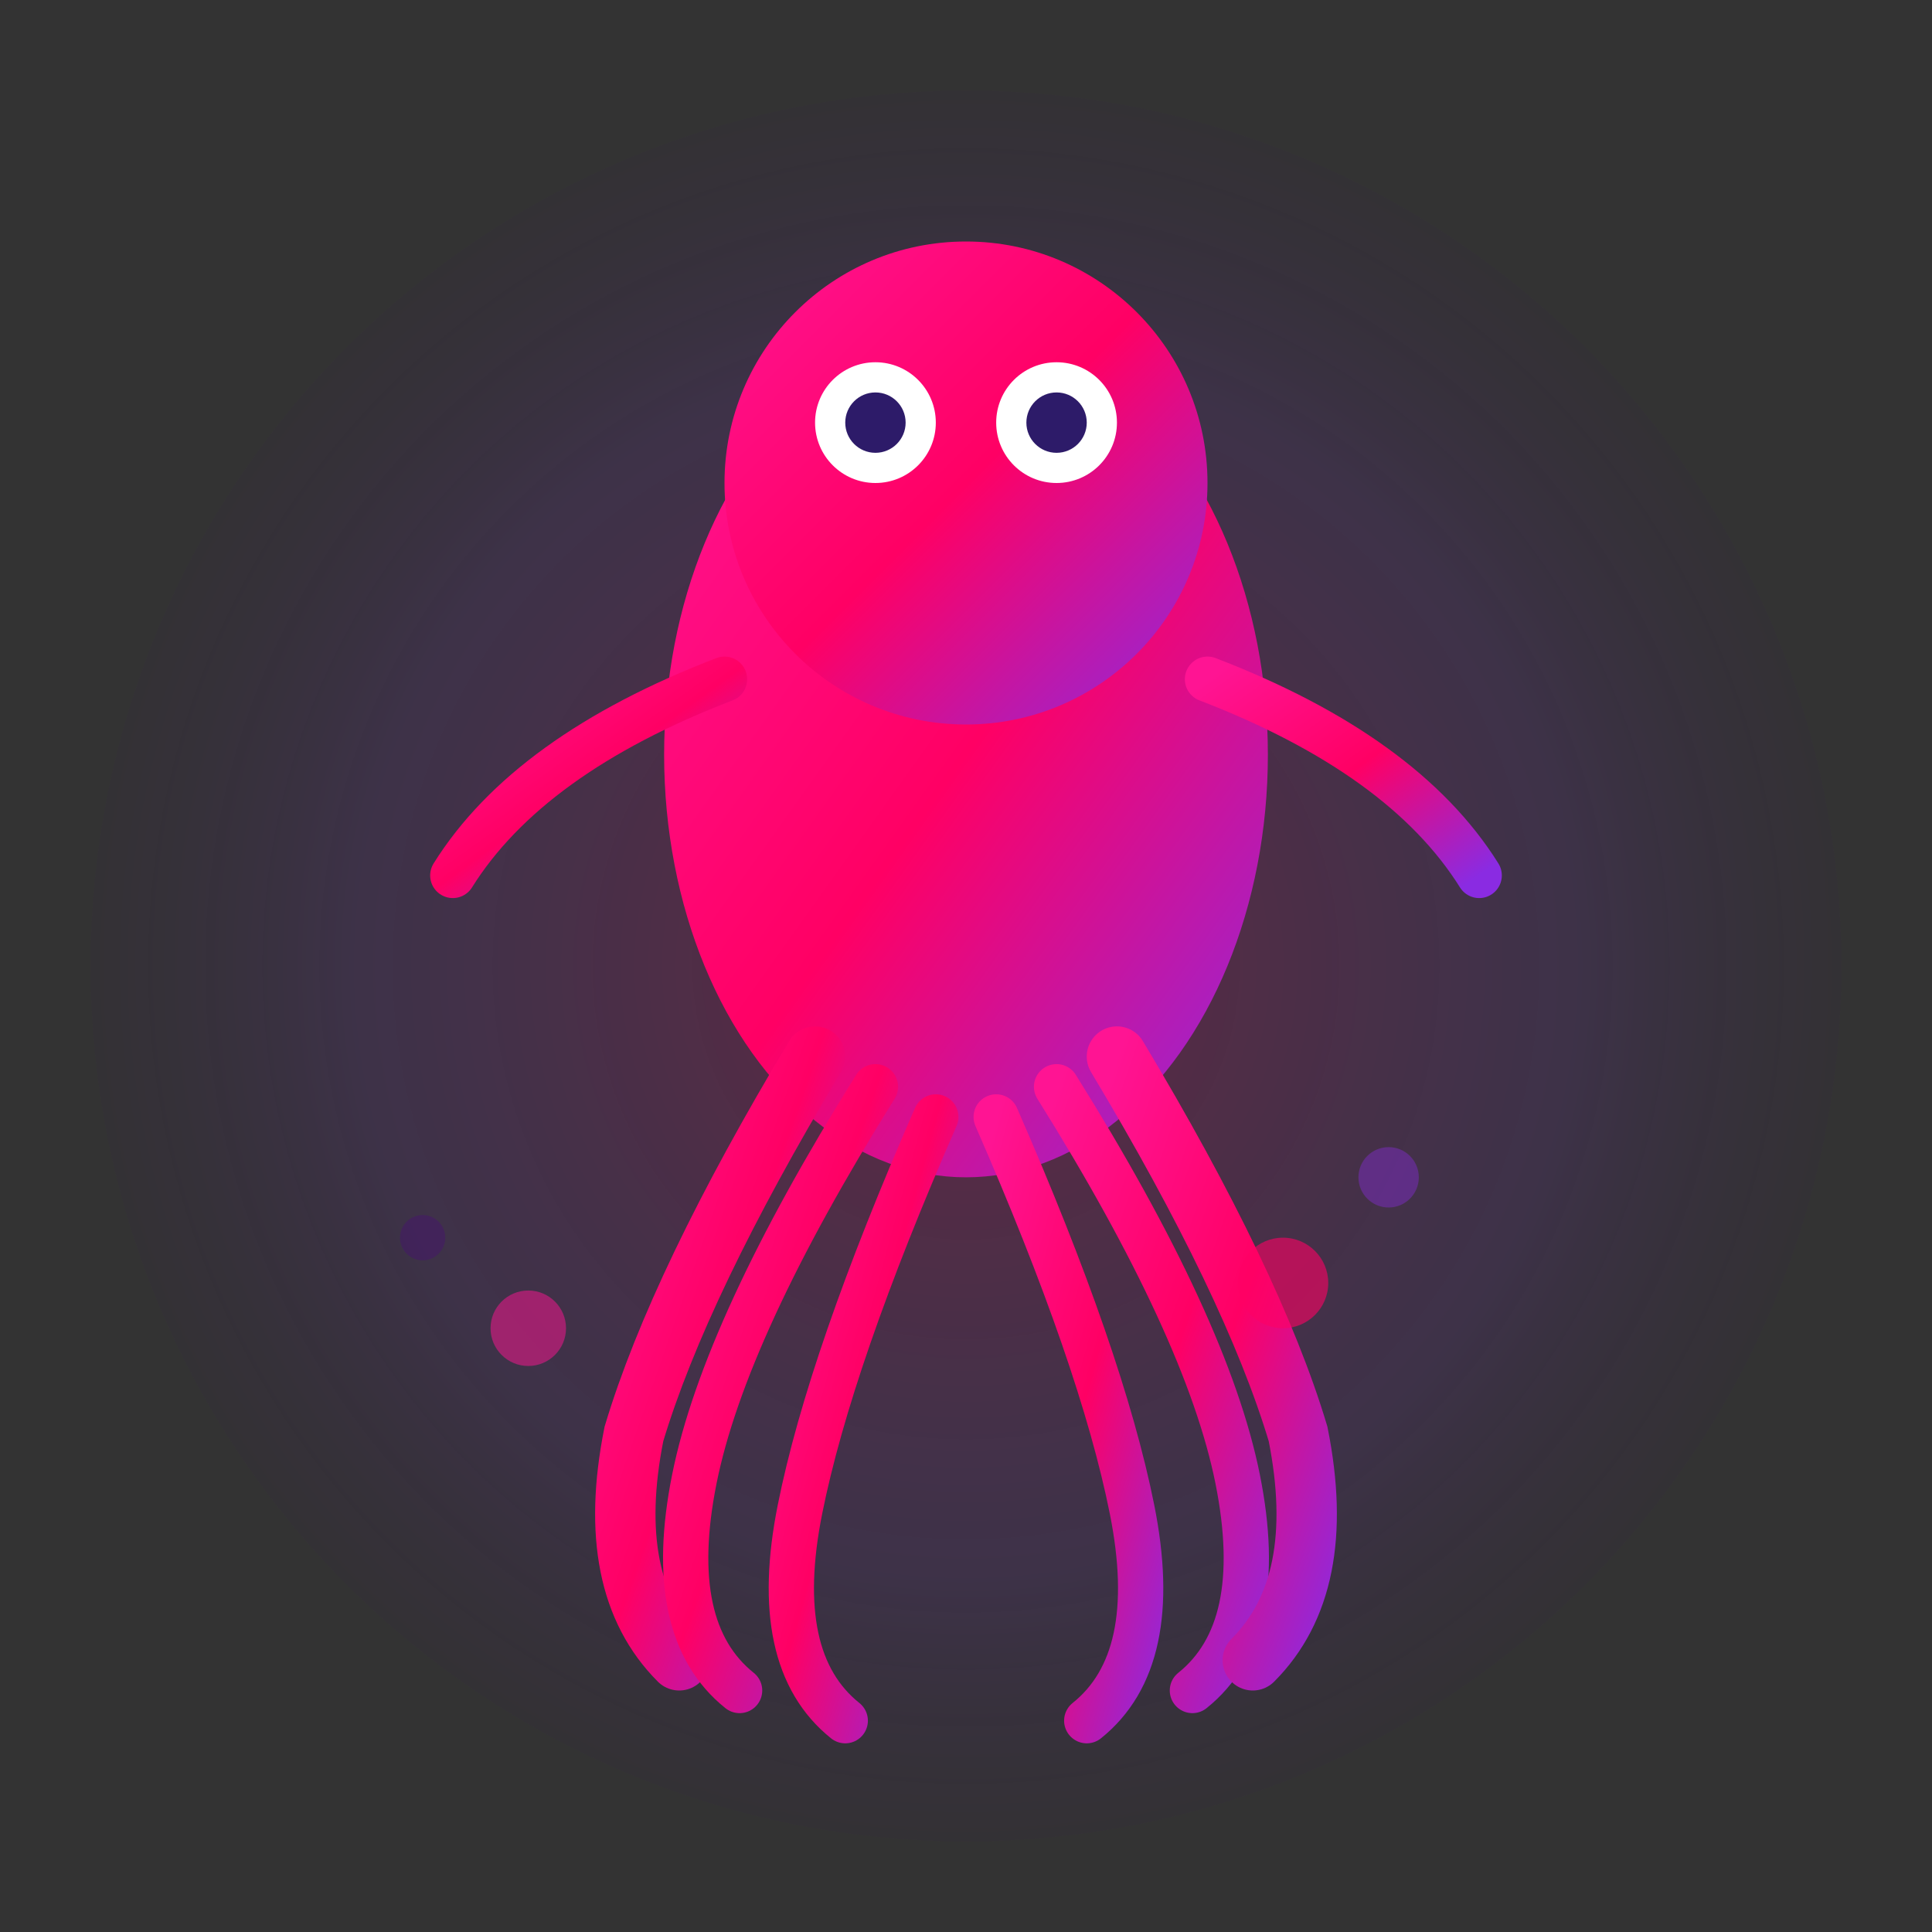 <svg width="128" height="128" viewBox="0 0 128 128" xmlns="http://www.w3.org/2000/svg">
  <rect x="0" y="0" width="128" height="128" fill="#333333" stroke="none"/>
  <defs>
    <!-- Hot pink to purple gradient -->
    <linearGradient id="squidGradient" x1="0%" y1="0%" x2="100%" y2="100%">
      <stop offset="0%" style="stop-color:#ff1493;stop-opacity:1" />
      <stop offset="50%" style="stop-color:#ff0064;stop-opacity:1" />
      <stop offset="100%" style="stop-color:#8a2be2;stop-opacity:1" />
    </linearGradient>
    
    <!-- Ink splash gradient -->
    <radialGradient id="inkGradient" cx="50%" cy="50%" r="50%">
      <stop offset="0%" style="stop-color:#ff0064;stop-opacity:0.8" />
      <stop offset="70%" style="stop-color:#8a2be2;stop-opacity:0.4" />
      <stop offset="100%" style="stop-color:#4b0082;stop-opacity:0.1" />
    </radialGradient>
  </defs>
  
  <!-- Background ink splash -->
  <circle cx="64" cy="64" r="58" fill="url(#inkGradient)" opacity="0.3"/>
  
  <!-- Squid body (mantle) -->
  <ellipse cx="64" cy="50" rx="20" ry="28" fill="url(#squidGradient)"/>
  
  <!-- Squid head -->
  <circle cx="64" cy="32" r="16" fill="url(#squidGradient)"/>
  
  <!-- Eyes -->
  <circle cx="58" cy="28" r="4" fill="white"/>
  <circle cx="70" cy="28" r="4" fill="white"/>
  <circle cx="58" cy="28" r="2" fill="#2d1b69"/>
  <circle cx="70" cy="28" r="2" fill="#2d1b69"/>
  
  <!-- Tentacles -->
  <path d="M 54 70 Q 45 85 42 95 Q 40 105 45 110" stroke="url(#squidGradient)" stroke-width="4" fill="none" stroke-linecap="round"/>
  <path d="M 58 72 Q 48 88 46 98 Q 44 108 49 112" stroke="url(#squidGradient)" stroke-width="3" fill="none" stroke-linecap="round"/>
  <path d="M 62 74 Q 55 90 53 100 Q 51 110 56 114" stroke="url(#squidGradient)" stroke-width="3" fill="none" stroke-linecap="round"/>
  <path d="M 66 74 Q 73 90 75 100 Q 77 110 72 114" stroke="url(#squidGradient)" stroke-width="3" fill="none" stroke-linecap="round"/>
  <path d="M 70 72 Q 80 88 82 98 Q 84 108 79 112" stroke="url(#squidGradient)" stroke-width="3" fill="none" stroke-linecap="round"/>
  <path d="M 74 70 Q 83 85 86 95 Q 88 105 83 110" stroke="url(#squidGradient)" stroke-width="4" fill="none" stroke-linecap="round"/>
  
  <!-- Arms (shorter tentacles) -->
  <path d="M 48 45 Q 35 50 30 58" stroke="url(#squidGradient)" stroke-width="3" fill="none" stroke-linecap="round"/>
  <path d="M 80 45 Q 93 50 98 58" stroke="url(#squidGradient)" stroke-width="3" fill="none" stroke-linecap="round"/>
  
  <!-- Ink spots for effect -->
  <circle cx="85" cy="85" r="3" fill="#ff0064" opacity="0.6"/>
  <circle cx="92" cy="78" r="2" fill="#8a2be2" opacity="0.4"/>
  <circle cx="35" cy="88" r="2.5" fill="#ff1493" opacity="0.5"/>
  <circle cx="28" cy="82" r="1.5" fill="#4b0082" opacity="0.3"/>
</svg> 
